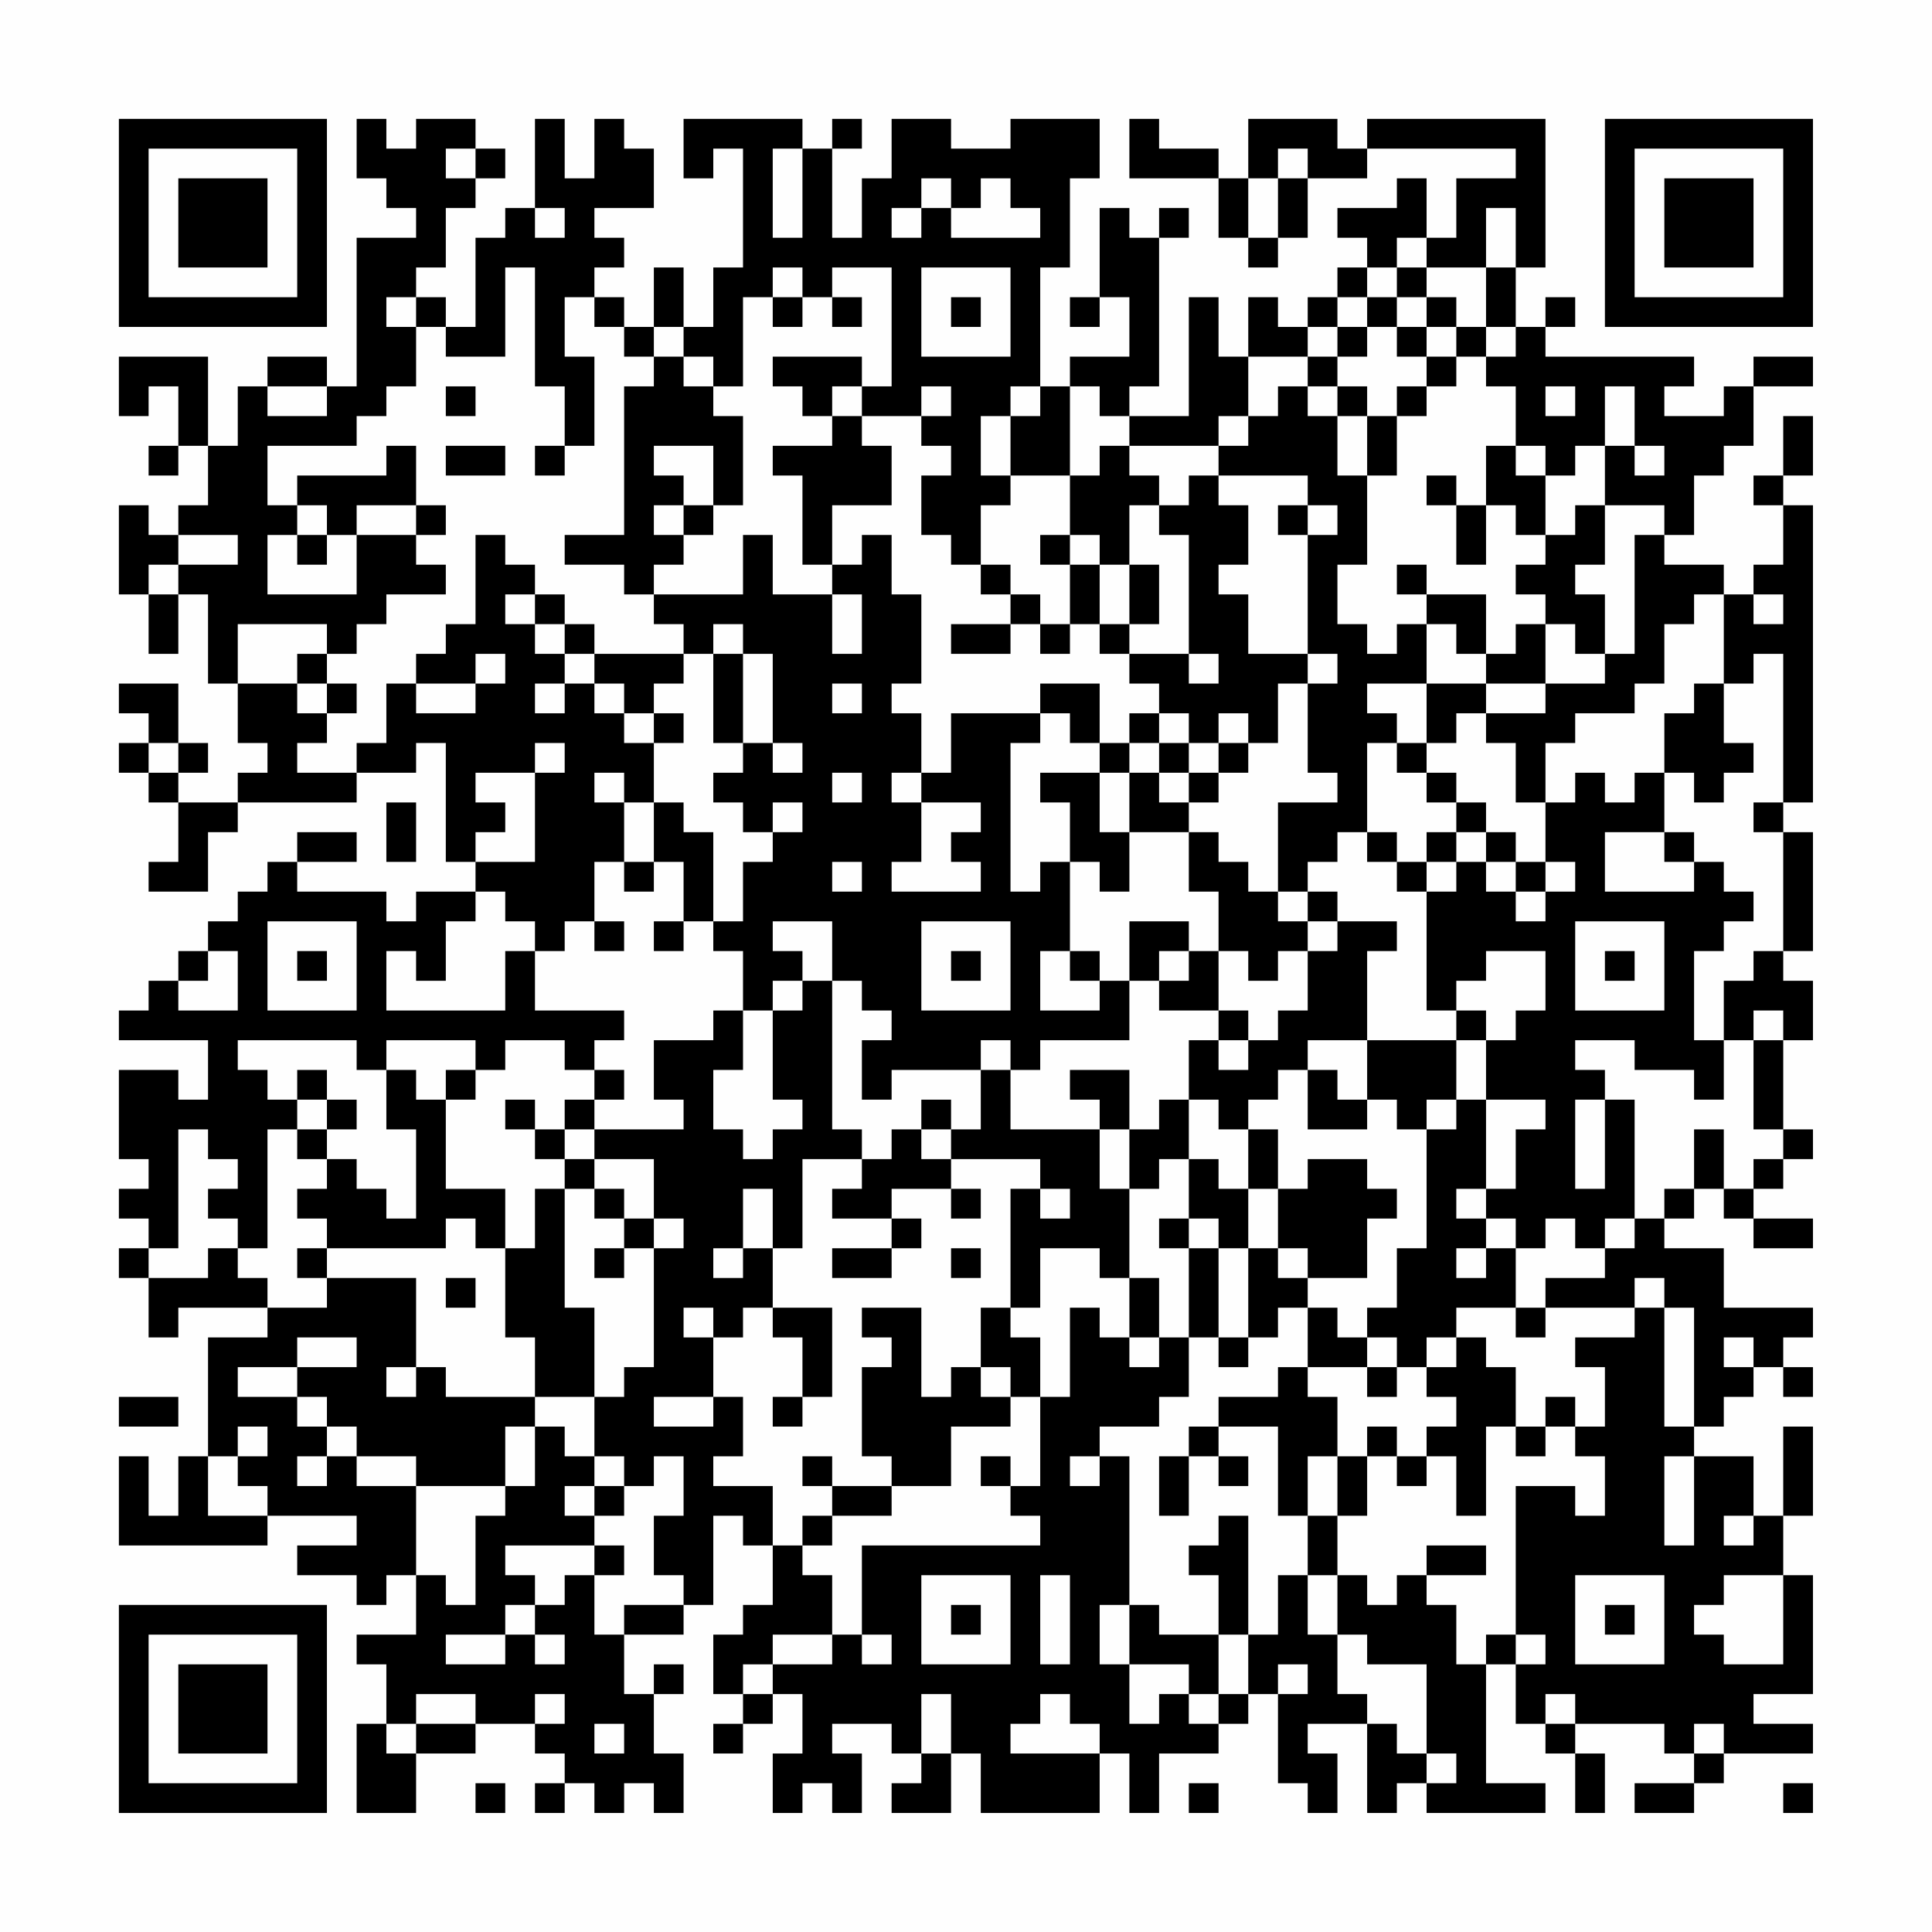 <?xml version="1.0" encoding="UTF-8"?>
<svg xmlns="http://www.w3.org/2000/svg" version="1.1" width="300" height="300" viewBox="0 0 300 300"><rect x="0" y="0" width="300" height="300" fill="#fefefe"/><g transform="scale(4.615)"><g transform="translate(4,4)"><path fill-rule="evenodd" d="M8 0L8 2L9 2L9 3L10 3L10 4L8 4L8 9L7 9L7 8L5 8L5 9L4 9L4 11L3 11L3 8L0 8L0 10L1 10L1 9L2 9L2 11L1 11L1 12L2 12L2 11L3 11L3 13L2 13L2 14L1 14L1 13L0 13L0 16L1 16L1 18L2 18L2 16L3 16L3 19L4 19L4 21L5 21L5 22L4 22L4 23L2 23L2 22L3 22L3 21L2 21L2 19L0 19L0 20L1 20L1 21L0 21L0 22L1 22L1 23L2 23L2 25L1 25L1 26L3 26L3 24L4 24L4 23L8 23L8 22L10 22L10 21L11 21L11 25L12 25L12 26L10 26L10 27L9 27L9 26L6 26L6 25L8 25L8 24L6 24L6 25L5 25L5 26L4 26L4 27L3 27L3 28L2 28L2 29L1 29L1 30L0 30L0 31L3 31L3 33L2 33L2 32L0 32L0 35L1 35L1 36L0 36L0 37L1 37L1 38L0 38L0 39L1 39L1 41L2 41L2 40L5 40L5 41L3 41L3 45L2 45L2 47L1 47L1 45L0 45L0 48L5 48L5 47L8 47L8 48L6 48L6 49L8 49L8 50L9 50L9 49L10 49L10 51L8 51L8 52L9 52L9 54L8 54L8 57L10 57L10 55L12 55L12 54L14 54L14 55L15 55L15 56L14 56L14 57L15 57L15 56L16 56L16 57L17 57L17 56L18 56L18 57L19 57L19 55L18 55L18 53L19 53L19 52L18 52L18 53L17 53L17 51L19 51L19 50L20 50L20 47L21 47L21 48L22 48L22 50L21 50L21 51L20 51L20 53L21 53L21 54L20 54L20 55L21 55L21 54L22 54L22 53L23 53L23 55L22 55L22 57L23 57L23 56L24 56L24 57L25 57L25 55L24 55L24 54L26 54L26 55L27 55L27 56L26 56L26 57L28 57L28 55L29 55L29 57L33 57L33 55L34 55L34 57L35 57L35 55L37 55L37 54L38 54L38 53L39 53L39 56L40 56L40 57L41 57L41 55L40 55L40 54L42 54L42 57L43 57L43 56L44 56L44 57L48 57L48 56L46 56L46 52L47 52L47 54L48 54L48 55L49 55L49 57L50 57L50 55L49 55L49 54L52 54L52 55L53 55L53 56L51 56L51 57L53 57L53 56L54 56L54 55L57 55L57 54L55 54L55 53L57 53L57 49L56 49L56 47L57 47L57 44L56 44L56 47L55 47L55 45L53 45L53 44L54 44L54 43L55 43L55 42L56 42L56 43L57 43L57 42L56 42L56 41L57 41L57 40L54 40L54 38L52 38L52 37L53 37L53 36L54 36L54 37L55 37L55 38L57 38L57 37L55 37L55 36L56 36L56 35L57 35L57 34L56 34L56 31L57 31L57 29L56 29L56 28L57 28L57 24L56 24L56 23L57 23L57 13L56 13L56 12L57 12L57 10L56 10L56 12L55 12L55 13L56 13L56 15L55 15L55 16L54 16L54 15L52 15L52 14L53 14L53 12L54 12L54 11L55 11L55 9L57 9L57 8L55 8L55 9L54 9L54 10L52 10L52 9L53 9L53 8L48 8L48 7L49 7L49 6L48 6L48 7L47 7L47 5L48 5L48 0L42 0L42 1L41 1L41 0L38 0L38 2L37 2L37 1L35 1L35 0L34 0L34 2L37 2L37 4L38 4L38 5L39 5L39 4L40 4L40 2L42 2L42 1L47 1L47 2L45 2L45 4L44 4L44 2L43 2L43 3L41 3L41 4L42 4L42 5L41 5L41 6L40 6L40 7L39 7L39 6L38 6L38 8L37 8L37 6L36 6L36 10L34 10L34 9L35 9L35 4L36 4L36 3L35 3L35 4L34 4L34 3L33 3L33 6L32 6L32 7L33 7L33 6L34 6L34 8L32 8L32 9L31 9L31 5L32 5L32 2L33 2L33 0L30 0L30 1L28 1L28 0L26 0L26 2L25 2L25 4L24 4L24 1L25 1L25 0L24 0L24 1L23 1L23 0L19 0L19 2L20 2L20 1L21 1L21 5L20 5L20 7L19 7L19 5L18 5L18 7L17 7L17 6L16 6L16 5L17 5L17 4L16 4L16 3L18 3L18 1L17 1L17 0L16 0L16 2L15 2L15 0L14 0L14 3L13 3L13 4L12 4L12 7L11 7L11 6L10 6L10 5L11 5L11 3L12 3L12 2L13 2L13 1L12 1L12 0L10 0L10 1L9 1L9 0ZM11 1L11 2L12 2L12 1ZM22 1L22 4L23 4L23 1ZM39 1L39 2L38 2L38 4L39 4L39 2L40 2L40 1ZM27 2L27 3L26 3L26 4L27 4L27 3L28 3L28 4L31 4L31 3L30 3L30 2L29 2L29 3L28 3L28 2ZM14 3L14 4L15 4L15 3ZM46 3L46 5L44 5L44 4L43 4L43 5L42 5L42 6L41 6L41 7L40 7L40 8L38 8L38 10L37 10L37 11L34 11L34 10L33 10L33 9L32 9L32 12L30 12L30 10L31 10L31 9L30 9L30 10L29 10L29 12L30 12L30 13L29 13L29 15L28 15L28 14L27 14L27 12L28 12L28 11L27 11L27 10L28 10L28 9L27 9L27 10L25 10L25 9L26 9L26 5L24 5L24 6L23 6L23 5L22 5L22 6L21 6L21 9L20 9L20 8L19 8L19 7L18 7L18 8L17 8L17 7L16 7L16 6L15 6L15 8L16 8L16 11L15 11L15 9L14 9L14 5L13 5L13 8L11 8L11 7L10 7L10 6L9 6L9 7L10 7L10 9L9 9L9 10L8 10L8 11L5 11L5 13L6 13L6 14L5 14L5 16L8 16L8 14L10 14L10 15L11 15L11 16L9 16L9 17L8 17L8 18L7 18L7 17L4 17L4 19L6 19L6 20L7 20L7 21L6 21L6 22L8 22L8 21L9 21L9 19L10 19L10 20L12 20L12 19L13 19L13 18L12 18L12 19L10 19L10 18L11 18L11 17L12 17L12 14L13 14L13 15L14 15L14 16L13 16L13 17L14 17L14 18L15 18L15 19L14 19L14 20L15 20L15 19L16 19L16 20L17 20L17 21L18 21L18 23L17 23L17 22L16 22L16 23L17 23L17 25L16 25L16 27L15 27L15 28L14 28L14 27L13 27L13 26L12 26L12 27L11 27L11 29L10 29L10 28L9 28L9 30L13 30L13 28L14 28L14 30L17 30L17 31L16 31L16 32L15 32L15 31L13 31L13 32L12 32L12 31L9 31L9 32L8 32L8 31L4 31L4 32L5 32L5 33L6 33L6 34L5 34L5 38L4 38L4 37L3 37L3 36L4 36L4 35L3 35L3 34L2 34L2 38L1 38L1 39L3 39L3 38L4 38L4 39L5 39L5 40L7 40L7 39L10 39L10 42L9 42L9 43L10 43L10 42L11 42L11 43L14 43L14 44L13 44L13 46L10 46L10 45L8 45L8 44L7 44L7 43L6 43L6 42L8 42L8 41L6 41L6 42L4 42L4 43L6 43L6 44L7 44L7 45L6 45L6 46L7 46L7 45L8 45L8 46L10 46L10 49L11 49L11 50L12 50L12 47L13 47L13 46L14 46L14 44L15 44L15 45L16 45L16 46L15 46L15 47L16 47L16 48L13 48L13 49L14 49L14 50L13 50L13 51L11 51L11 52L13 52L13 51L14 51L14 52L15 52L15 51L14 51L14 50L15 50L15 49L16 49L16 51L17 51L17 50L19 50L19 49L18 49L18 47L19 47L19 45L18 45L18 46L17 46L17 45L16 45L16 43L17 43L17 42L18 42L18 38L19 38L19 37L18 37L18 35L16 35L16 34L19 34L19 33L18 33L18 31L20 31L20 30L21 30L21 32L20 32L20 34L21 34L21 35L22 35L22 34L23 34L23 33L22 33L22 30L23 30L23 29L24 29L24 34L25 34L25 35L23 35L23 38L22 38L22 36L21 36L21 38L20 38L20 39L21 39L21 38L22 38L22 40L21 40L21 41L20 41L20 40L19 40L19 41L20 41L20 43L18 43L18 44L20 44L20 43L21 43L21 45L20 45L20 46L22 46L22 48L23 48L23 49L24 49L24 51L22 51L22 52L21 52L21 53L22 53L22 52L24 52L24 51L25 51L25 52L26 52L26 51L25 51L25 48L31 48L31 47L30 47L30 46L31 46L31 43L32 43L32 40L33 40L33 41L34 41L34 42L35 42L35 41L36 41L36 43L35 43L35 44L33 44L33 45L32 45L32 46L33 46L33 45L34 45L34 50L33 50L33 52L34 52L34 54L35 54L35 53L36 53L36 54L37 54L37 53L38 53L38 51L39 51L39 49L40 49L40 51L41 51L41 53L42 53L42 54L43 54L43 55L44 55L44 56L45 56L45 55L44 55L44 52L42 52L42 51L41 51L41 49L42 49L42 50L43 50L43 49L44 49L44 50L45 50L45 52L46 52L46 51L47 51L47 52L48 52L48 51L47 51L47 46L49 46L49 47L50 47L50 45L49 45L49 44L50 44L50 42L49 42L49 41L51 41L51 40L52 40L52 44L53 44L53 40L52 40L52 39L51 39L51 40L48 40L48 39L50 39L50 38L51 38L51 37L52 37L52 36L53 36L53 34L54 34L54 36L55 36L55 35L56 35L56 34L55 34L55 31L56 31L56 30L55 30L55 31L54 31L54 29L55 29L55 28L56 28L56 24L55 24L55 23L56 23L56 18L55 18L55 19L54 19L54 16L53 16L53 17L52 17L52 19L51 19L51 20L49 20L49 21L48 21L48 23L47 23L47 21L46 21L46 20L48 20L48 19L50 19L50 18L51 18L51 14L52 14L52 13L50 13L50 11L51 11L51 12L52 12L52 11L51 11L51 9L50 9L50 11L49 11L49 12L48 12L48 11L47 11L47 9L46 9L46 8L47 8L47 7L46 7L46 5L47 5L47 3ZM27 5L27 8L30 8L30 5ZM43 5L43 6L42 6L42 7L41 7L41 8L40 8L40 9L39 9L39 10L38 10L38 11L37 11L37 12L36 12L36 13L35 13L35 12L34 12L34 11L33 11L33 12L32 12L32 14L31 14L31 15L32 15L32 17L31 17L31 16L30 16L30 15L29 15L29 16L30 16L30 17L28 17L28 18L30 18L30 17L31 17L31 18L32 18L32 17L33 17L33 18L34 18L34 19L35 19L35 20L34 20L34 21L33 21L33 19L31 19L31 20L28 20L28 22L27 22L27 20L26 20L26 19L27 19L27 16L26 16L26 14L25 14L25 15L24 15L24 13L26 13L26 11L25 11L25 10L24 10L24 9L25 9L25 8L22 8L22 9L23 9L23 10L24 10L24 11L22 11L22 12L23 12L23 15L24 15L24 16L22 16L22 14L21 14L21 16L18 16L18 15L19 15L19 14L20 14L20 13L21 13L21 10L20 10L20 9L19 9L19 8L18 8L18 9L17 9L17 14L15 14L15 15L17 15L17 16L18 16L18 17L19 17L19 18L16 18L16 17L15 17L15 16L14 16L14 17L15 17L15 18L16 18L16 19L17 19L17 20L18 20L18 21L19 21L19 20L18 20L18 19L19 19L19 18L20 18L20 21L21 21L21 22L20 22L20 23L21 23L21 24L22 24L22 25L21 25L21 27L20 27L20 24L19 24L19 23L18 23L18 25L17 25L17 26L18 26L18 25L19 25L19 27L18 27L18 28L19 28L19 27L20 27L20 28L21 28L21 30L22 30L22 29L23 29L23 28L22 28L22 27L24 27L24 29L25 29L25 30L26 30L26 31L25 31L25 33L26 33L26 32L29 32L29 34L28 34L28 33L27 33L27 34L26 34L26 35L25 35L25 36L24 36L24 37L26 37L26 38L24 38L24 39L26 39L26 38L27 38L27 37L26 37L26 36L28 36L28 37L29 37L29 36L28 36L28 35L31 35L31 36L30 36L30 40L29 40L29 42L28 42L28 43L27 43L27 40L25 40L25 41L26 41L26 42L25 42L25 45L26 45L26 46L24 46L24 45L23 45L23 46L24 46L24 47L23 47L23 48L24 48L24 47L26 47L26 46L28 46L28 44L30 44L30 43L31 43L31 41L30 41L30 40L31 40L31 38L33 38L33 39L34 39L34 41L35 41L35 39L34 39L34 36L35 36L35 35L36 35L36 37L35 37L35 38L36 38L36 41L37 41L37 42L38 42L38 41L39 41L39 40L40 40L40 42L39 42L39 43L37 43L37 44L36 44L36 45L35 45L35 47L36 47L36 45L37 45L37 46L38 46L38 45L37 45L37 44L39 44L39 47L40 47L40 49L41 49L41 47L42 47L42 45L43 45L43 46L44 46L44 45L45 45L45 47L46 47L46 44L47 44L47 45L48 45L48 44L49 44L49 43L48 43L48 44L47 44L47 42L46 42L46 41L45 41L45 40L47 40L47 41L48 41L48 40L47 40L47 38L48 38L48 37L49 37L49 38L50 38L50 37L51 37L51 33L50 33L50 32L49 32L49 31L51 31L51 32L53 32L53 33L54 33L54 31L53 31L53 28L54 28L54 27L55 27L55 26L54 26L54 25L53 25L53 24L52 24L52 22L53 22L53 23L54 23L54 22L55 22L55 21L54 21L54 19L53 19L53 20L52 20L52 22L51 22L51 23L50 23L50 22L49 22L49 23L48 23L48 25L47 25L47 24L46 24L46 23L45 23L45 22L44 22L44 21L45 21L45 20L46 20L46 19L48 19L48 17L49 17L49 18L50 18L50 16L49 16L49 15L50 15L50 13L49 13L49 14L48 14L48 12L47 12L47 11L46 11L46 13L45 13L45 12L44 12L44 13L45 13L45 15L46 15L46 13L47 13L47 14L48 14L48 15L47 15L47 16L48 16L48 17L47 17L47 18L46 18L46 16L44 16L44 15L43 15L43 16L44 16L44 17L43 17L43 18L42 18L42 17L41 17L41 15L42 15L42 12L43 12L43 10L44 10L44 9L45 9L45 8L46 8L46 7L45 7L45 6L44 6L44 5ZM22 6L22 7L23 7L23 6ZM24 6L24 7L25 7L25 6ZM28 6L28 7L29 7L29 6ZM43 6L43 7L42 7L42 8L41 8L41 9L40 9L40 10L41 10L41 12L42 12L42 10L43 10L43 9L44 9L44 8L45 8L45 7L44 7L44 6ZM43 7L43 8L44 8L44 7ZM5 9L5 10L7 10L7 9ZM11 9L11 10L12 10L12 9ZM41 9L41 10L42 10L42 9ZM48 9L48 10L49 10L49 9ZM9 11L9 12L6 12L6 13L7 13L7 14L6 14L6 15L7 15L7 14L8 14L8 13L10 13L10 14L11 14L11 13L10 13L10 11ZM11 11L11 12L13 12L13 11ZM14 11L14 12L15 12L15 11ZM18 11L18 12L19 12L19 13L18 13L18 14L19 14L19 13L20 13L20 11ZM37 12L37 13L38 13L38 15L37 15L37 16L38 16L38 18L40 18L40 19L39 19L39 21L38 21L38 20L37 20L37 21L36 21L36 20L35 20L35 21L34 21L34 22L33 22L33 21L32 21L32 20L31 20L31 21L30 21L30 26L31 26L31 25L32 25L32 28L31 28L31 30L33 30L33 29L34 29L34 31L31 31L31 32L30 32L30 31L29 31L29 32L30 32L30 34L33 34L33 36L34 36L34 34L35 34L35 33L36 33L36 35L37 35L37 36L38 36L38 38L37 38L37 37L36 37L36 38L37 38L37 41L38 41L38 38L39 38L39 39L40 39L40 40L41 40L41 41L42 41L42 42L40 42L40 43L41 43L41 45L40 45L40 47L41 47L41 45L42 45L42 44L43 44L43 45L44 45L44 44L45 44L45 43L44 43L44 42L45 42L45 41L44 41L44 42L43 42L43 41L42 41L42 40L43 40L43 38L44 38L44 34L45 34L45 33L46 33L46 36L45 36L45 37L46 37L46 38L45 38L45 39L46 39L46 38L47 38L47 37L46 37L46 36L47 36L47 34L48 34L48 33L46 33L46 31L47 31L47 30L48 30L48 28L46 28L46 29L45 29L45 30L44 30L44 26L45 26L45 25L46 25L46 26L47 26L47 27L48 27L48 26L49 26L49 25L48 25L48 26L47 26L47 25L46 25L46 24L45 24L45 23L44 23L44 22L43 22L43 21L44 21L44 19L46 19L46 18L45 18L45 17L44 17L44 19L42 19L42 20L43 20L43 21L42 21L42 24L41 24L41 25L40 25L40 26L39 26L39 23L41 23L41 22L40 22L40 19L41 19L41 18L40 18L40 14L41 14L41 13L40 13L40 12ZM34 13L34 15L33 15L33 14L32 14L32 15L33 15L33 17L34 17L34 18L36 18L36 19L37 19L37 18L36 18L36 14L35 14L35 13ZM39 13L39 14L40 14L40 13ZM2 14L2 15L1 15L1 16L2 16L2 15L4 15L4 14ZM34 15L34 17L35 17L35 15ZM24 16L24 18L25 18L25 16ZM55 16L55 17L56 17L56 16ZM20 17L20 18L21 18L21 21L22 21L22 22L23 22L23 21L22 21L22 18L21 18L21 17ZM6 18L6 19L7 19L7 20L8 20L8 19L7 19L7 18ZM24 19L24 20L25 20L25 19ZM1 21L1 22L2 22L2 21ZM14 21L14 22L12 22L12 23L13 23L13 24L12 24L12 25L14 25L14 22L15 22L15 21ZM35 21L35 22L34 22L34 24L33 24L33 22L31 22L31 23L32 23L32 25L33 25L33 26L34 26L34 24L36 24L36 26L37 26L37 28L36 28L36 27L34 27L34 29L35 29L35 30L37 30L37 31L36 31L36 33L37 33L37 34L38 34L38 36L39 36L39 38L40 38L40 39L42 39L42 37L43 37L43 36L42 36L42 35L40 35L40 36L39 36L39 34L38 34L38 33L39 33L39 32L40 32L40 34L42 34L42 33L43 33L43 34L44 34L44 33L45 33L45 31L46 31L46 30L45 30L45 31L42 31L42 28L43 28L43 27L41 27L41 26L40 26L40 27L39 27L39 26L38 26L38 25L37 25L37 24L36 24L36 23L37 23L37 22L38 22L38 21L37 21L37 22L36 22L36 21ZM24 22L24 23L25 23L25 22ZM26 22L26 23L27 23L27 25L26 25L26 26L29 26L29 25L28 25L28 24L29 24L29 23L27 23L27 22ZM35 22L35 23L36 23L36 22ZM9 23L9 25L10 25L10 23ZM22 23L22 24L23 24L23 23ZM42 24L42 25L43 25L43 26L44 26L44 25L45 25L45 24L44 24L44 25L43 25L43 24ZM50 24L50 26L53 26L53 25L52 25L52 24ZM24 25L24 26L25 26L25 25ZM5 27L5 30L8 30L8 27ZM16 27L16 28L17 28L17 27ZM27 27L27 30L30 30L30 27ZM40 27L40 28L39 28L39 29L38 29L38 28L37 28L37 30L38 30L38 31L37 31L37 32L38 32L38 31L39 31L39 30L40 30L40 28L41 28L41 27ZM49 27L49 30L52 30L52 27ZM3 28L3 29L2 29L2 30L4 30L4 28ZM6 28L6 29L7 29L7 28ZM28 28L28 29L29 29L29 28ZM32 28L32 29L33 29L33 28ZM35 28L35 29L36 29L36 28ZM50 28L50 29L51 29L51 28ZM40 31L40 32L41 32L41 33L42 33L42 31ZM6 32L6 33L7 33L7 34L6 34L6 35L7 35L7 36L6 36L6 37L7 37L7 38L6 38L6 39L7 39L7 38L11 38L11 37L12 37L12 38L13 38L13 41L14 41L14 43L16 43L16 40L15 40L15 36L16 36L16 37L17 37L17 38L16 38L16 39L17 39L17 38L18 38L18 37L17 37L17 36L16 36L16 35L15 35L15 34L16 34L16 33L17 33L17 32L16 32L16 33L15 33L15 34L14 34L14 33L13 33L13 34L14 34L14 35L15 35L15 36L14 36L14 38L13 38L13 36L11 36L11 33L12 33L12 32L11 32L11 33L10 33L10 32L9 32L9 34L10 34L10 37L9 37L9 36L8 36L8 35L7 35L7 34L8 34L8 33L7 33L7 32ZM32 32L32 33L33 33L33 34L34 34L34 32ZM49 33L49 36L50 36L50 33ZM27 34L27 35L28 35L28 34ZM31 36L31 37L32 37L32 36ZM28 38L28 39L29 39L29 38ZM11 39L11 40L12 40L12 39ZM22 40L22 41L23 41L23 43L22 43L22 44L23 44L23 43L24 43L24 40ZM54 41L54 42L55 42L55 41ZM29 42L29 43L30 43L30 42ZM42 42L42 43L43 43L43 42ZM0 43L0 44L2 44L2 43ZM4 44L4 45L3 45L3 47L5 47L5 46L4 46L4 45L5 45L5 44ZM29 45L29 46L30 46L30 45ZM52 45L52 48L53 48L53 45ZM16 46L16 47L17 47L17 46ZM37 47L37 48L36 48L36 49L37 49L37 51L35 51L35 50L34 50L34 52L36 52L36 53L37 53L37 51L38 51L38 47ZM54 47L54 48L55 48L55 47ZM16 48L16 49L17 49L17 48ZM44 48L44 49L46 49L46 48ZM27 49L27 52L30 52L30 49ZM31 49L31 52L32 52L32 49ZM49 49L49 52L52 52L52 49ZM54 49L54 50L53 50L53 51L54 51L54 52L56 52L56 49ZM28 50L28 51L29 51L29 50ZM50 50L50 51L51 51L51 50ZM39 52L39 53L40 53L40 52ZM10 53L10 54L9 54L9 55L10 55L10 54L12 54L12 53ZM14 53L14 54L15 54L15 53ZM27 53L27 55L28 55L28 53ZM31 53L31 54L30 54L30 55L33 55L33 54L32 54L32 53ZM48 53L48 54L49 54L49 53ZM16 54L16 55L17 55L17 54ZM53 54L53 55L54 55L54 54ZM12 56L12 57L13 57L13 56ZM36 56L36 57L37 57L37 56ZM56 56L56 57L57 57L57 56ZM0 0L0 7L7 7L7 0ZM1 1L1 6L6 6L6 1ZM2 2L2 5L5 5L5 2ZM50 0L50 7L57 7L57 0ZM51 1L51 6L56 6L56 1ZM52 2L52 5L55 5L55 2ZM0 50L0 57L7 57L7 50ZM1 51L1 56L6 56L6 51ZM2 52L2 55L5 55L5 52Z" fill="#000000"/></g></g></svg>
